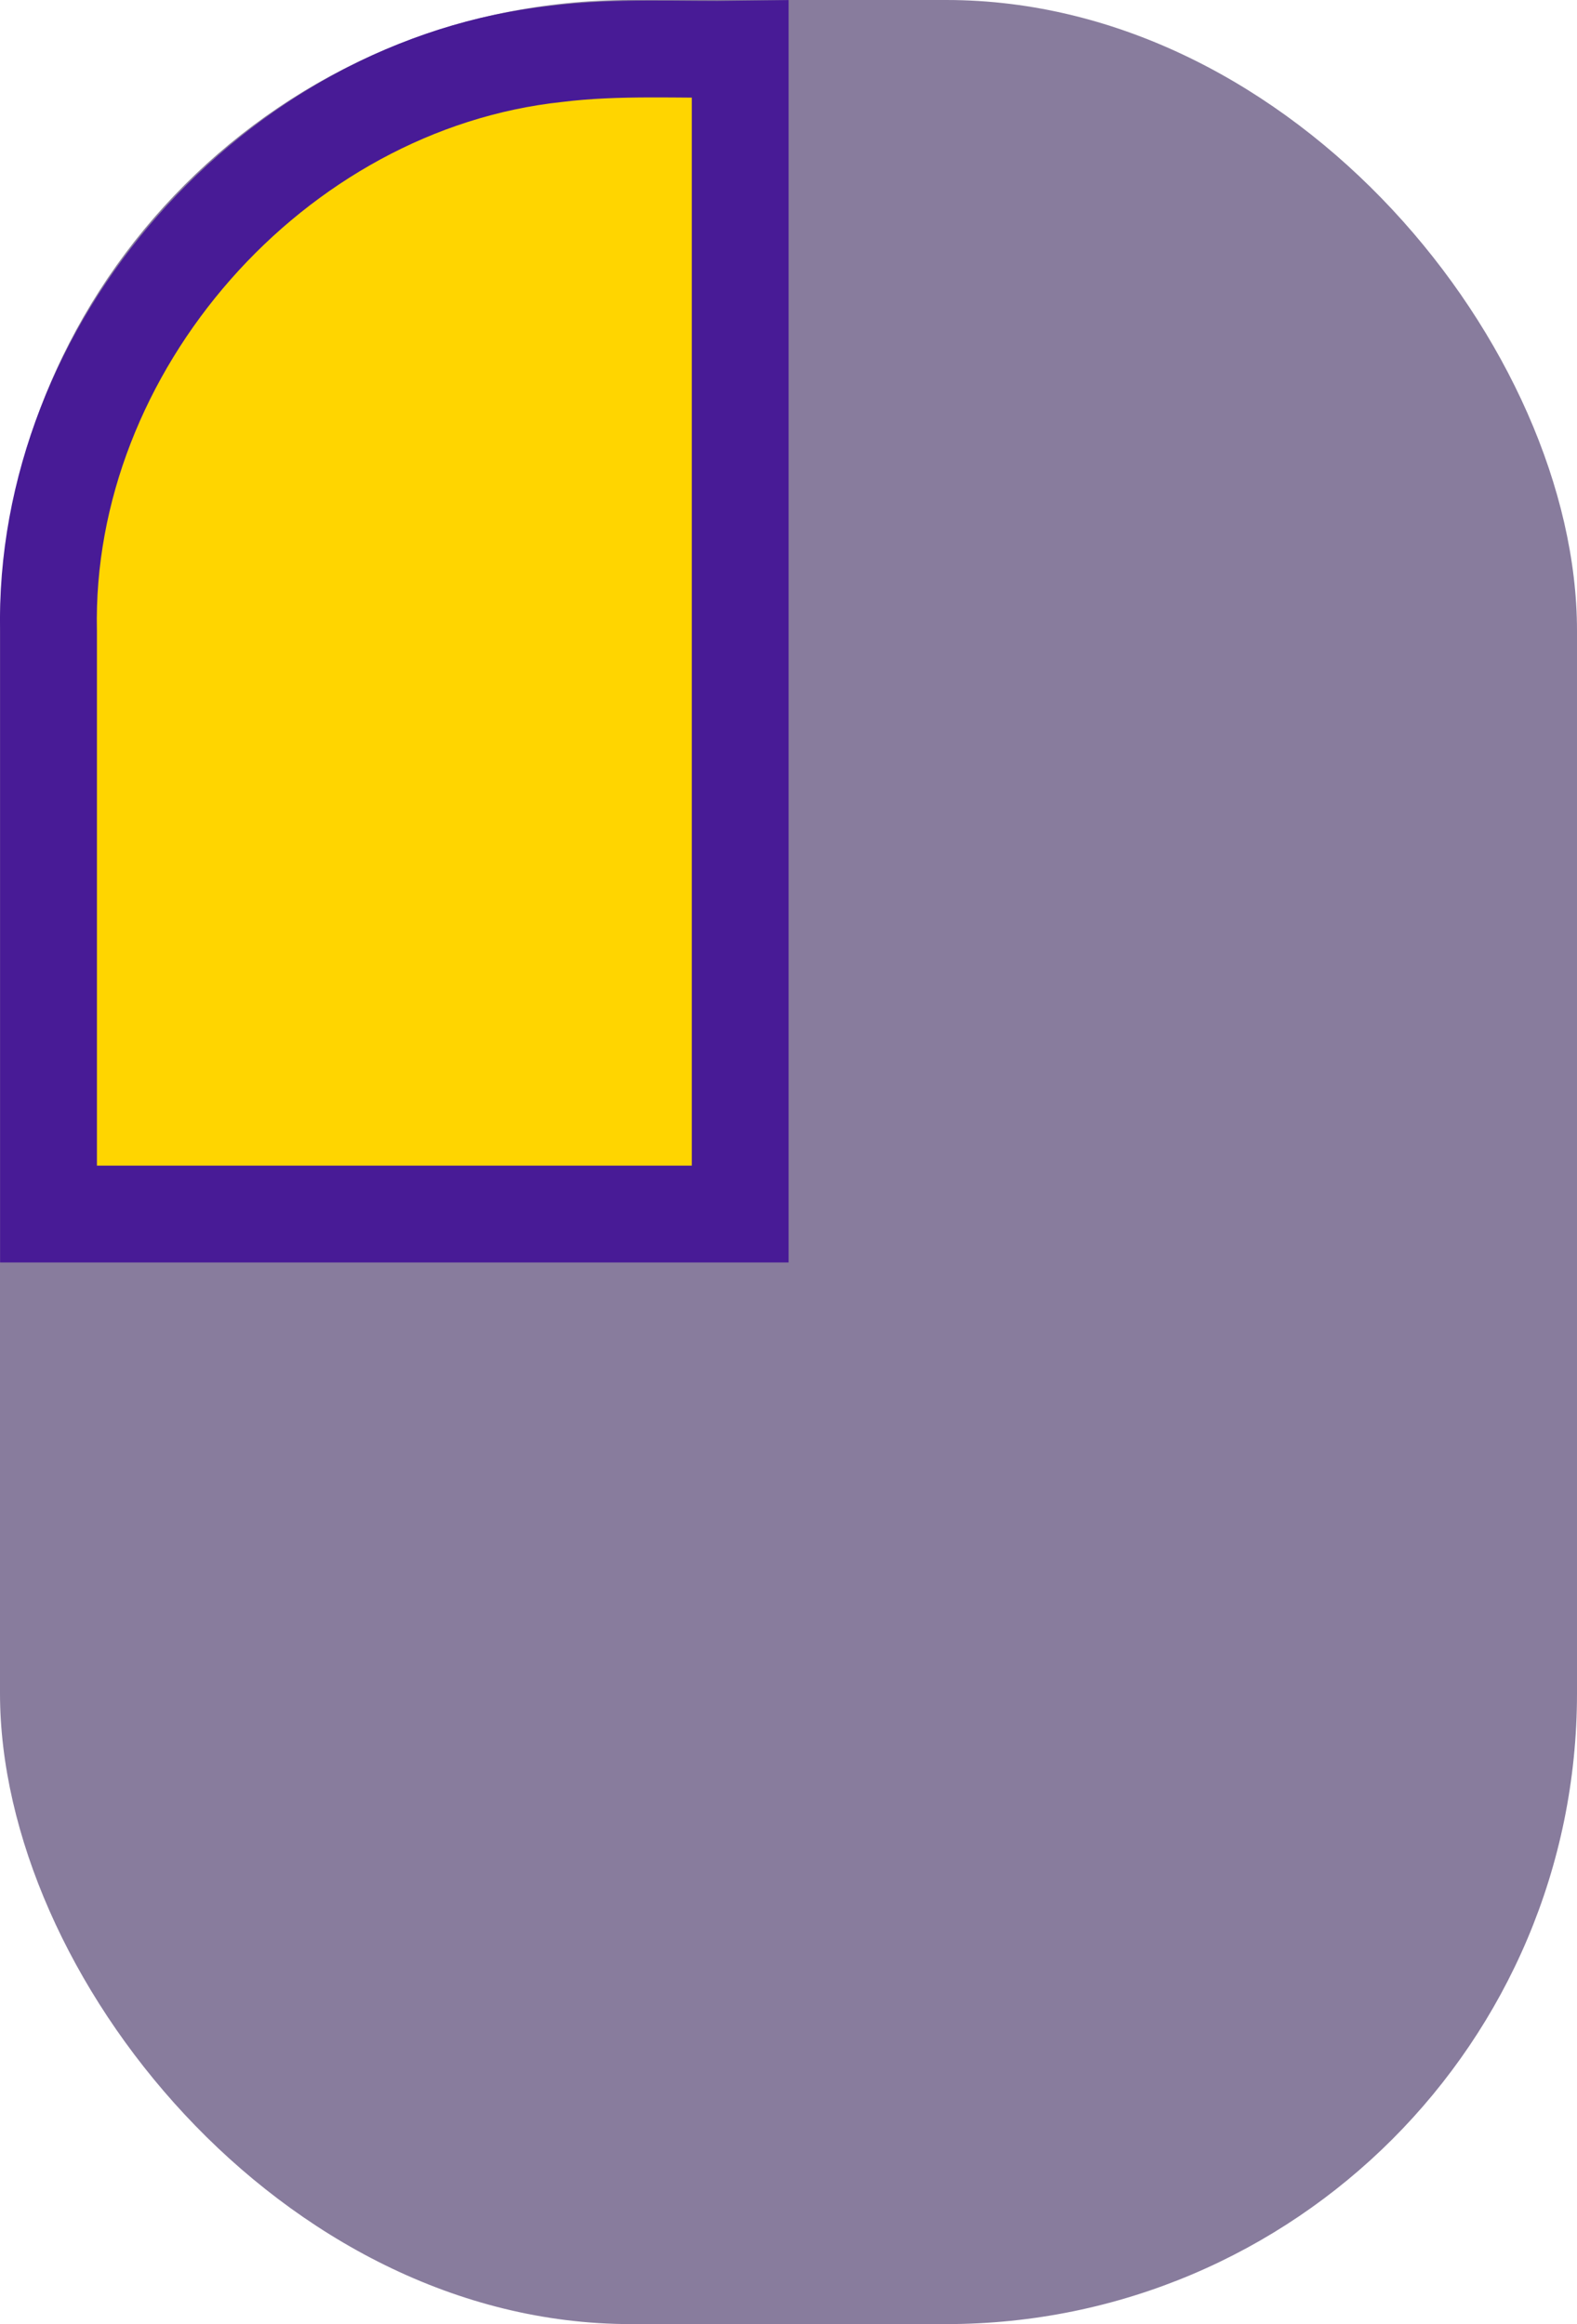 <?xml version="1.0" encoding="UTF-8" standalone="no"?>
<svg
   width="16.286"
   height="24"
   viewBox="0 0 16.286 24"
   fill="none"
   version="1.1"
   id="svg3"
   sodipodi:docname="lmb.svg"
   inkscape:version="1.3 (0e150ed, 2023-07-21)"
   xml:space="preserve"
   xmlns:inkscape="http://www.inkscape.org/namespaces/inkscape"
   xmlns:sodipodi="http://sodipodi.sourceforge.net/DTD/sodipodi-0.dtd"
   xmlns="http://www.w3.org/2000/svg"
   xmlns:svg="http://www.w3.org/2000/svg"><defs
     id="defs3" /><sodipodi:namedview
     id="namedview3"
     pagecolor="#ffffff"
     bordercolor="#999999"
     borderopacity="1"
     inkscape:showpageshadow="2"
     inkscape:pageopacity="0"
     inkscape:pagecheckerboard="true"
     inkscape:deskcolor="#d1d1d1"
     inkscape:zoom="9.4317166"
     inkscape:cx="3.0747319"
     inkscape:cy="14.896546"
     inkscape:window-width="1920"
     inkscape:window-height="1043"
     inkscape:window-x="1920"
     inkscape:window-y="0"
     inkscape:window-maximized="1"
     inkscape:current-layer="svg3" /><g
     style="fill:#887c9d;fill-opacity:1"
     id="g3"
     transform="translate(-6,-2)"><rect
       x="6"
       y="2"
       width="16.286"
       height="24"
       rx="6.514"
       fill="#887c9d"
       id="rect1"
       inkscape:export-filename="input_mouse_base.svg"
       inkscape:export-xdpi="96"
       inkscape:export-ydpi="96"
       style="fill:#887c9d;fill-opacity:1" /><path
       d="M 6.5,8.514 C 6.435,5.578 8.829,2.86 11.748,2.548 12.377,2.47 13.011,2.51 13.643,2.5 c 0,4.01 0,8.019 0,12.029 -2.381,0 -4.762,0 -7.143,0 0,-2.005 0,-4.01 0,-6.014 z"
       fill="#ffd500"
       stroke="#481b96"
       id="path2"
       style="display:none;fill:#887c9d;fill-opacity:1" /></g><g
     style="fill:none"
     id="g1"><path
       d="M 0.501,6.522 C 0.437,3.586 2.831,0.868 5.75,0.556 6.378,0.478 7.013,0.517 7.644,0.508 c 0,4.01 0,8.019 0,12.029 -2.381,0 -4.762,0 -7.143,0 0,-2.005 0,-4.01 0,-6.014 z"
       fill="#ffd500"
       stroke="#481b96"
       id="path2-5"
       style="display:inline;fill:#ffd500" /></g></svg>

